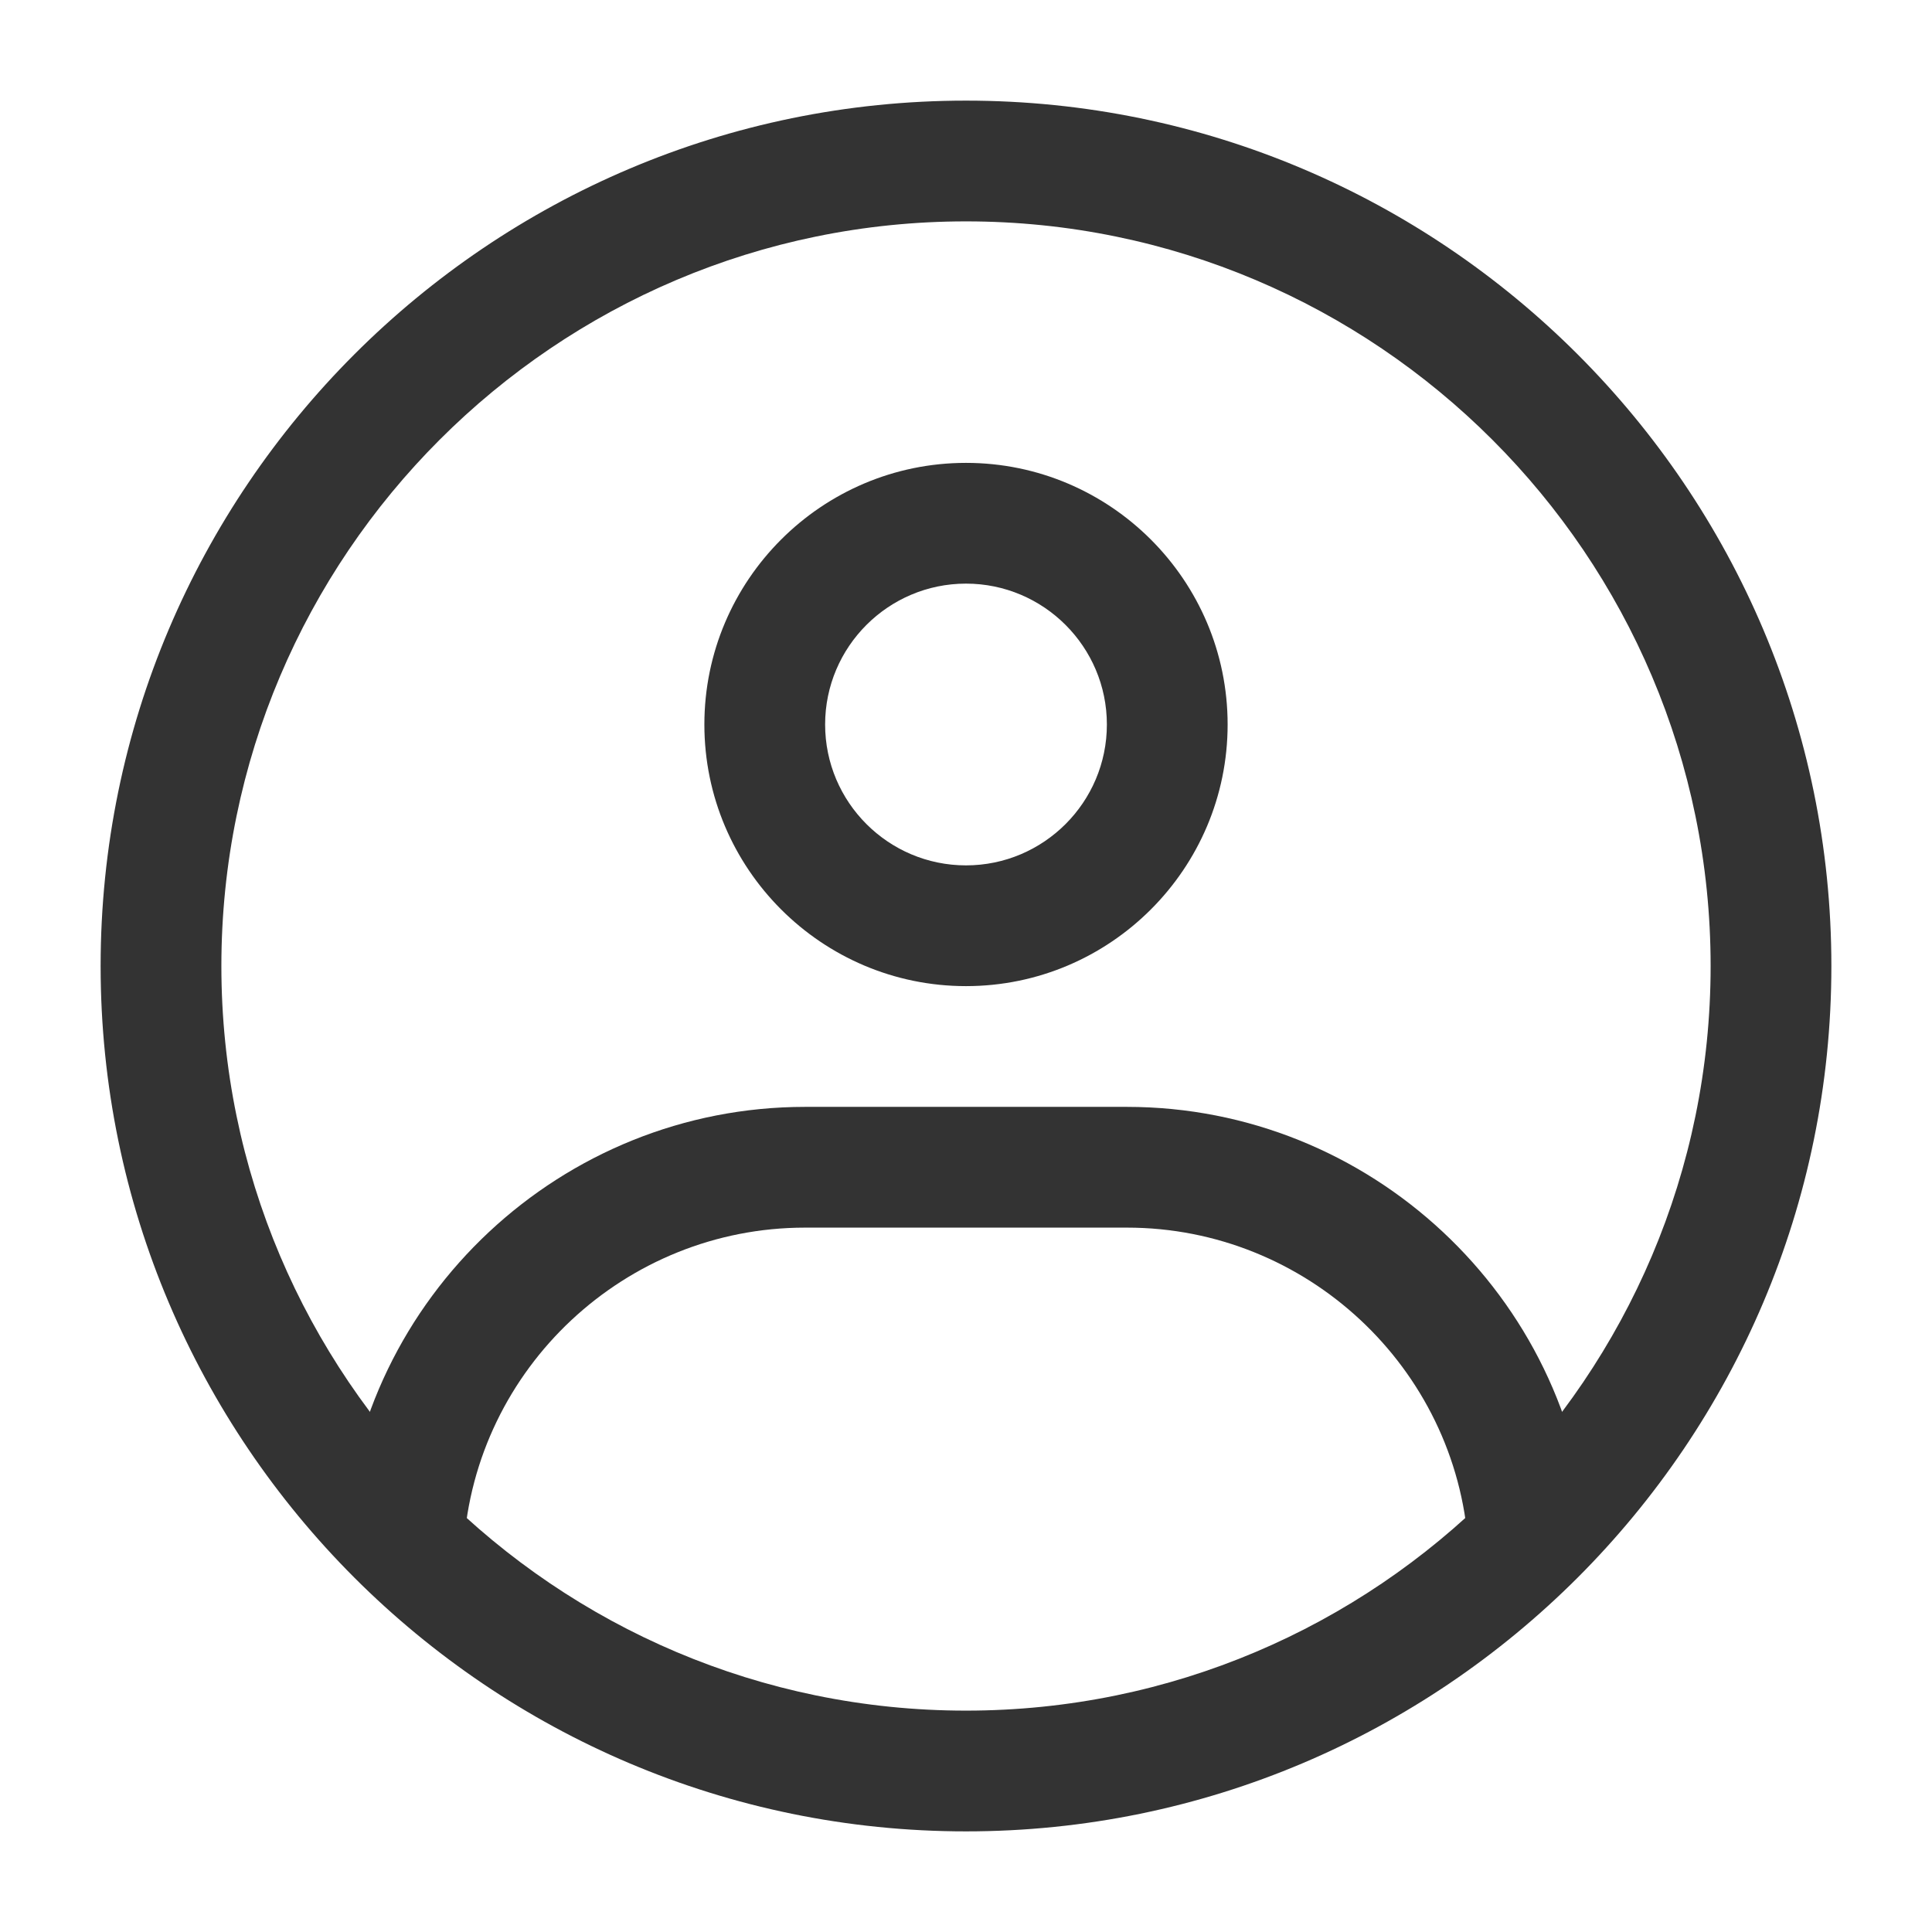 <?xml version="1.0" encoding="iso-8859-1"?>
<svg version="1.1" id="&#x56FE;&#x5C42;_1" xmlns="http://www.w3.org/2000/svg" xmlns:xlink="http://www.w3.org/1999/xlink" x="0px"
	 y="0px" viewBox="0 0 24 24" style="enable-background:new 0 0 24 24;" xml:space="preserve">
<path style="fill:#333333;" d="M12,22.75C6.072,22.75,1.25,17.928,1.25,12S6.072,1.25,12,1.25S22.75,6.072,22.75,12
	S17.928,22.75,12,22.75z M12,2.75c-5.101,0-9.25,4.149-9.25,9.25s4.149,9.25,9.25,9.25s9.25-4.149,9.25-9.25S17.101,2.75,12,2.75z"
	/>
<path style="fill:#333333;" d="M12,12.25c-1.792,0-3.25-1.458-3.25-3.25S10.208,5.75,12,5.75S15.25,7.208,15.25,9
	S13.792,12.25,12,12.25z M12,7.25c-0.965,0-1.75,0.785-1.75,1.75s0.785,1.75,1.75,1.75S13.75,9.965,13.75,9S12.965,7.25,12,7.25z"/>
<path style="fill:#333333;" d="M5.76,19.215l-1.497-0.098C4.461,16.107,6.981,13.75,10,13.75h4c3.013,0,5.532,2.352,5.736,5.354
	l-1.496,0.102c-0.151-2.219-2.014-3.956-4.24-3.956h-4C7.769,15.25,5.906,16.992,5.76,19.215z"/>
</svg>






